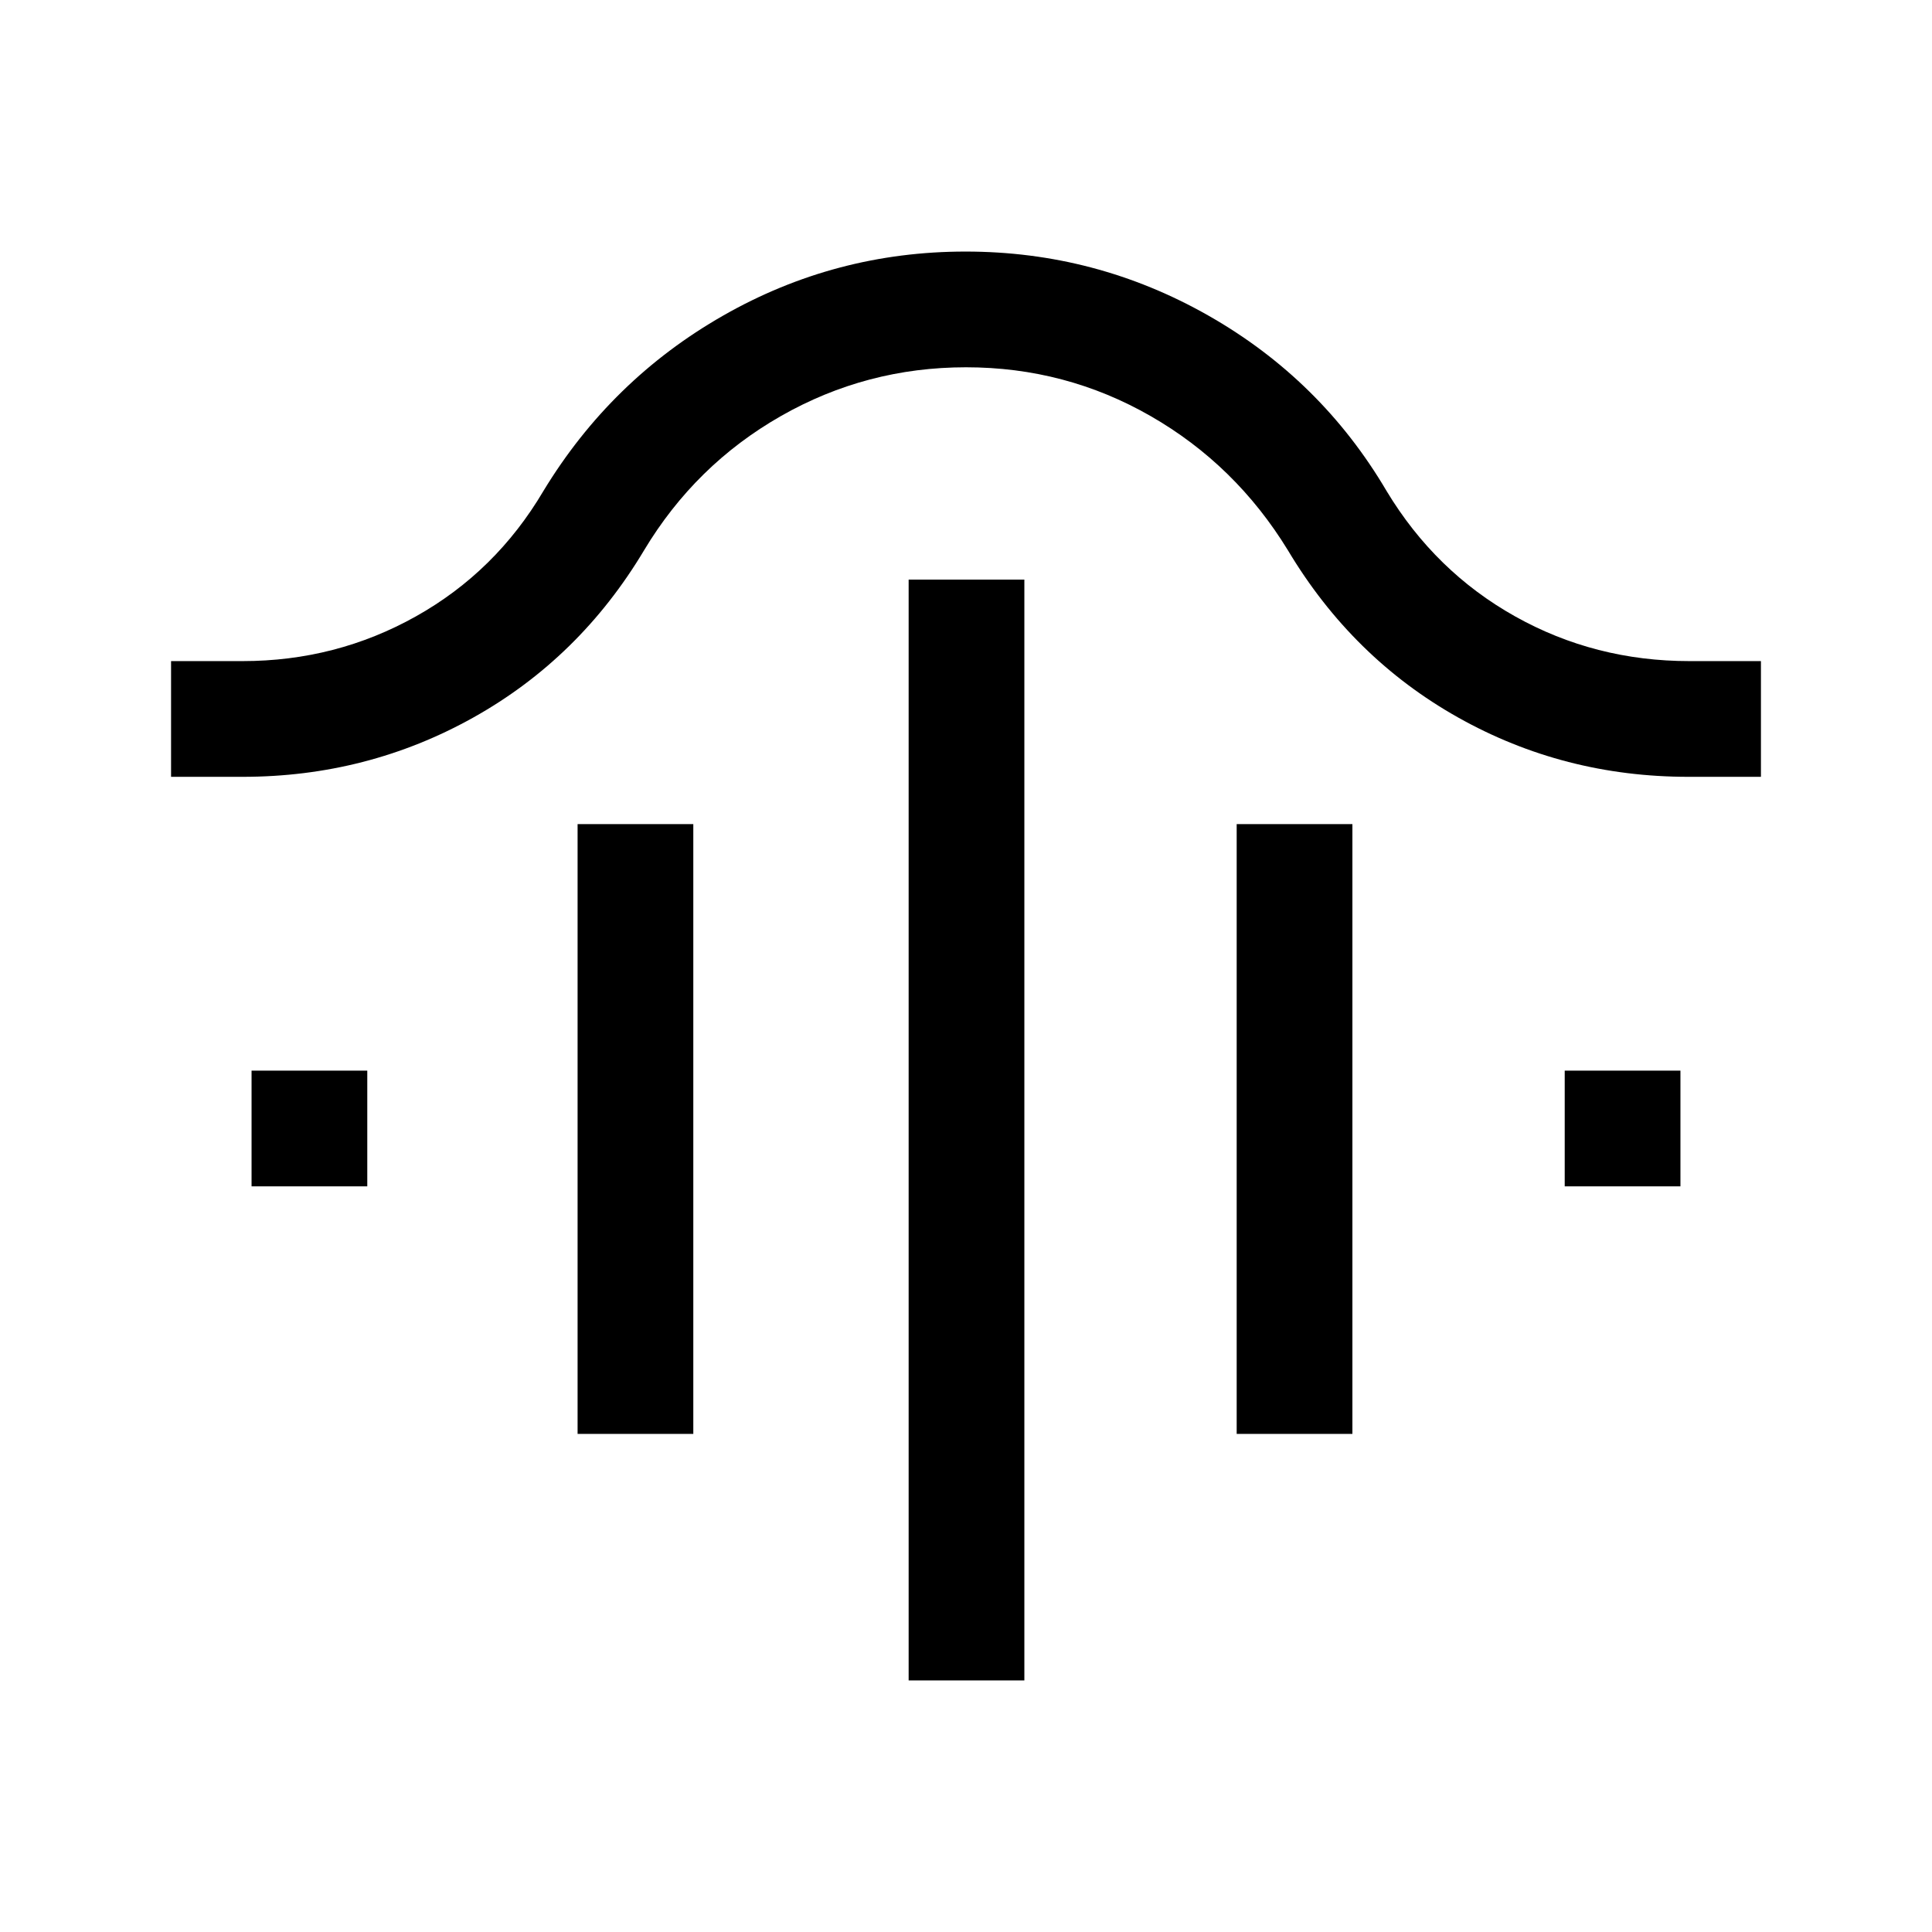 <svg xmlns="http://www.w3.org/2000/svg" height="48" viewBox="0 -960 960 960" width="48"><path d="M451.5-125v-547H509v547h-57.5ZM287-247.5v-303h57.5v303H287Zm327.5 0v-303H672v303h-57.5ZM125-370.5V-428h57.5v57.5H125Zm652.5 0V-428H835v57.5h-57.5ZM85-574v-57.5h35.5q46.5 0 86.17-22.23Q246.35-675.96 270-716q33.6-55.36 89.33-87.18Q415.05-835 479.78-835q64.72 0 120.68 31.82Q656.41-771.36 689-716q24.15 40.04 63.83 62.27 39.67 22.23 86.67 22.23H875v57.5h-36q-62 0-114.5-29.5t-84.5-83q-26-42.5-68.25-66.75T480-777.5q-49.5 0-92 24.25t-68 66.75q-32 53.5-84.75 83T120.5-574H85Z"/></svg>